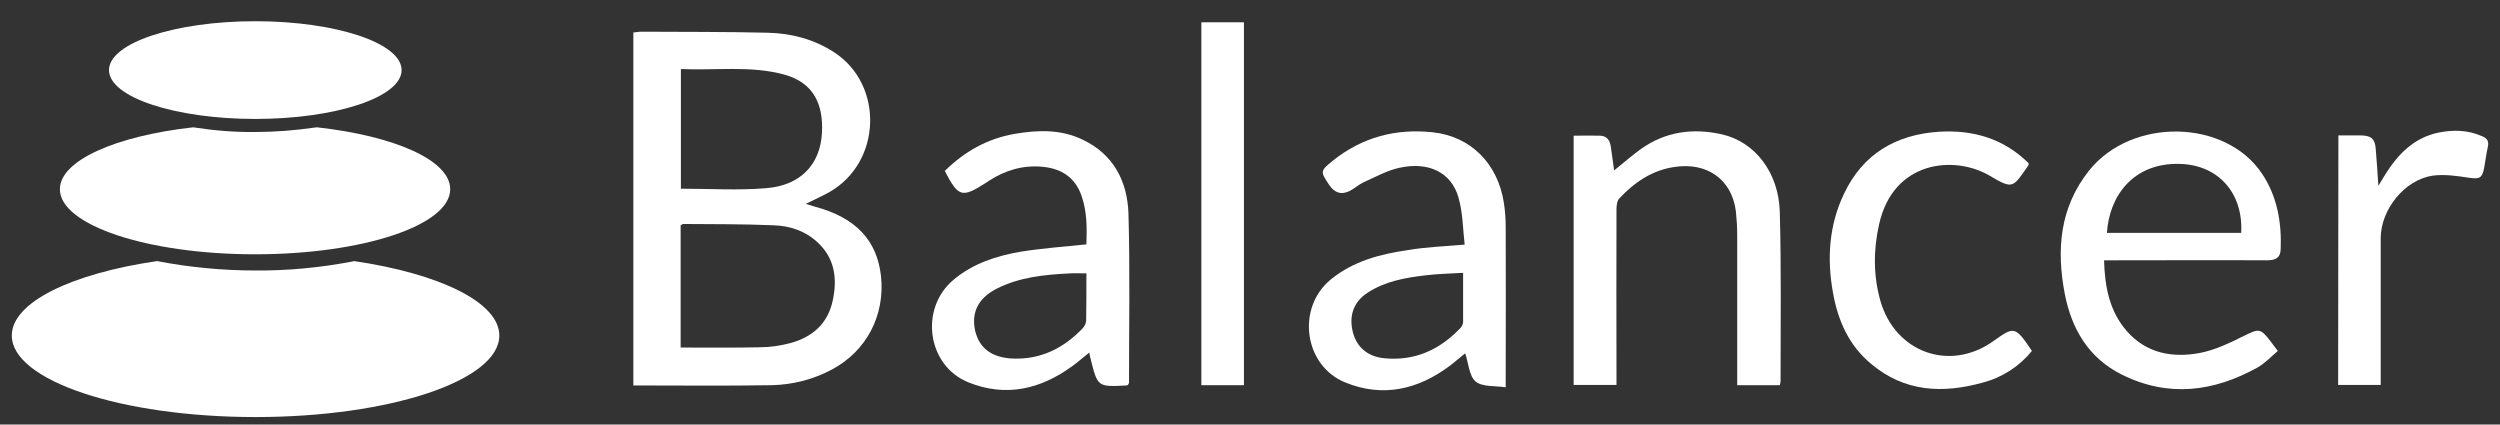<svg width="106" height="18" viewBox="0 0 106 18" fill="none" xmlns="http://www.w3.org/2000/svg">
<rect x="0" y="0" width="106" height="18" fill="#333333" stroke="none"/>
<path d="M26.854 1.377C26.953 1.366 27.042 1.355 27.142 1.344C28.947 1.355 30.753 1.344 32.559 1.388C33.556 1.41 34.519 1.665 35.372 2.219C37.488 3.603 37.377 6.871 35.184 8.134C34.874 8.311 34.541 8.455 34.165 8.644C34.331 8.699 34.453 8.732 34.564 8.766C36.292 9.231 37.189 10.195 37.355 11.712C37.532 13.374 36.735 14.892 35.273 15.667C34.486 16.088 33.622 16.309 32.736 16.332C30.786 16.365 28.836 16.343 26.854 16.343V1.377ZM28.859 14.736C30 14.736 31.107 14.748 32.204 14.725C32.647 14.725 33.079 14.659 33.511 14.548C34.442 14.293 35.095 13.728 35.306 12.754C35.505 11.834 35.406 10.97 34.674 10.283C34.143 9.785 33.489 9.574 32.791 9.552C31.517 9.497 30.243 9.508 28.98 9.497C28.947 9.497 28.914 9.519 28.859 9.552V14.736ZM28.87 2.928V8.001C30.099 8.001 31.296 8.079 32.481 7.979C33.932 7.868 34.785 6.982 34.852 5.62C34.907 4.467 34.541 3.515 33.245 3.16C31.816 2.773 30.343 2.994 28.87 2.928Z" fill="white"/>
<path d="M89.212 11.037C89.245 12.178 89.445 13.208 90.187 14.05C91.007 14.98 92.103 15.18 93.255 14.969C93.909 14.847 94.529 14.548 95.127 14.249C95.781 13.928 95.837 13.906 96.28 14.482C96.368 14.592 96.446 14.714 96.579 14.88C96.291 15.124 96.036 15.401 95.726 15.578C93.853 16.62 91.926 16.863 89.954 15.877C88.558 15.18 87.838 13.95 87.55 12.477C87.185 10.593 87.329 8.799 88.581 7.226C90.397 4.966 94.363 5.043 95.914 7.37C96.556 8.334 96.745 9.43 96.701 10.571C96.689 10.948 96.457 11.037 96.124 11.037C93.975 11.025 91.837 11.037 89.688 11.037H89.212ZM95.028 9.873C95.116 8.167 94.042 6.982 92.402 6.949C90.453 6.904 89.433 8.3 89.334 9.873H95.028Z" fill="white"/>
<path d="M62.102 10.372C62.025 9.707 62.025 9.009 61.837 8.367C61.537 7.314 60.574 6.838 59.333 7.115C58.812 7.226 58.325 7.503 57.826 7.724C57.627 7.813 57.461 7.968 57.261 8.079C56.896 8.278 56.586 8.19 56.353 7.835C55.976 7.27 55.976 7.248 56.508 6.816C57.749 5.819 59.178 5.442 60.74 5.608C62.357 5.775 63.509 6.938 63.764 8.599C63.819 8.943 63.842 9.297 63.842 9.652C63.853 11.734 63.842 13.806 63.842 15.889V16.42C63.376 16.354 62.844 16.409 62.568 16.177C62.291 15.944 62.269 15.412 62.124 14.98C61.914 15.146 61.703 15.335 61.482 15.501C60.13 16.52 58.635 16.863 57.051 16.221C55.278 15.512 54.957 13.042 56.431 11.845C57.383 11.07 58.524 10.771 59.699 10.604C60.452 10.472 61.216 10.449 62.102 10.372ZM62.036 11.568C61.449 11.601 60.917 11.613 60.396 11.679C59.554 11.779 58.724 11.934 58.004 12.399C57.394 12.787 57.184 13.385 57.361 14.083C57.527 14.736 58.004 15.124 58.702 15.191C59.986 15.312 61.028 14.836 61.903 13.928C61.98 13.861 62.025 13.762 62.036 13.662C62.036 12.986 62.036 12.31 62.036 11.568Z" fill="white"/>
<path d="M47.825 16.321C47.803 16.332 47.792 16.332 47.77 16.343C46.54 16.409 46.54 16.409 46.241 15.213C46.219 15.146 46.208 15.069 46.186 14.947C45.92 15.158 45.698 15.357 45.466 15.523C44.114 16.509 42.641 16.852 41.057 16.21C39.307 15.501 38.974 13.075 40.437 11.856C41.256 11.169 42.253 10.848 43.283 10.671C44.192 10.527 45.111 10.46 46.064 10.361C46.086 9.685 46.097 8.976 45.853 8.289C45.577 7.514 45.001 7.148 44.203 7.071C43.383 6.993 42.63 7.215 41.943 7.658L41.81 7.747C40.791 8.4 40.636 8.367 40.06 7.248C40.891 6.428 41.865 5.874 43.029 5.675C44.004 5.509 44.978 5.476 45.898 5.919C47.216 6.539 47.803 7.691 47.847 9.065C47.914 11.457 47.87 13.85 47.87 16.243C47.859 16.265 47.836 16.287 47.825 16.321ZM46.064 11.591C45.798 11.591 45.588 11.579 45.366 11.591C44.291 11.646 43.217 11.746 42.231 12.255C41.467 12.654 41.179 13.263 41.345 14.017C41.522 14.77 42.054 15.158 42.918 15.202C44.114 15.257 45.089 14.77 45.898 13.928C45.986 13.839 46.042 13.717 46.053 13.595C46.064 12.953 46.064 12.3 46.064 11.591Z" fill="white"/>
<path d="M68.44 7.226C68.85 6.894 69.193 6.595 69.559 6.329C70.611 5.575 71.774 5.42 73.015 5.697C74.411 6.018 75.419 7.315 75.463 8.987C75.529 11.38 75.496 13.773 75.496 16.166C75.485 16.221 75.485 16.276 75.463 16.332H73.657V15.867C73.657 13.895 73.657 11.912 73.657 9.94C73.657 9.619 73.635 9.286 73.602 8.965C73.436 7.614 72.383 6.86 70.977 7.082C70.035 7.226 69.293 7.736 68.661 8.411C68.562 8.511 68.539 8.721 68.539 8.877C68.528 11.192 68.539 13.507 68.539 15.822V16.321H66.723V5.753C67.11 5.753 67.487 5.742 67.853 5.753C68.129 5.764 68.263 5.952 68.296 6.207L68.44 7.226Z" fill="white"/>
<path d="M86.153 14.88C85.621 15.534 84.89 16.01 84.07 16.221C82.364 16.697 80.747 16.62 79.329 15.423C78.398 14.648 77.933 13.607 77.722 12.432C77.457 10.981 77.545 9.552 78.188 8.212C78.985 6.528 80.381 5.708 82.209 5.586C83.66 5.498 84.956 5.874 86.009 6.916C86.009 6.96 86.02 6.993 86.009 7.004C85.344 7.946 85.377 8.057 84.358 7.447C82.862 6.572 80.27 6.805 79.672 9.519C79.428 10.604 79.428 11.69 79.728 12.754C80.348 14.925 82.641 15.778 84.491 14.482C85.377 13.861 85.421 13.773 86.153 14.88Z" fill="white"/>
<path d="M52.743 16.332H50.938V0.945H52.743V16.332Z" fill="white"/>
<path d="M99.148 5.741C99.491 5.741 99.801 5.741 100.112 5.741C100.544 5.753 100.699 5.885 100.732 6.318C100.776 6.794 100.798 7.27 100.843 7.879C100.965 7.68 101.031 7.569 101.097 7.459C101.64 6.572 102.327 5.841 103.402 5.62C104.022 5.498 104.642 5.509 105.241 5.775C105.451 5.863 105.54 5.985 105.484 6.229C105.418 6.517 105.385 6.816 105.329 7.115C105.241 7.558 105.13 7.603 104.687 7.536C104.177 7.459 103.645 7.381 103.147 7.447C101.95 7.625 100.942 8.888 100.942 10.106V16.321H99.137L99.148 5.741Z" fill="white"/>
<path d="M15.012 11.07C18.634 11.601 21.171 12.82 21.171 14.227C21.171 16.132 16.541 17.683 10.835 17.683C5.13 17.683 0.5 16.132 0.5 14.227C0.5 12.82 3.026 11.601 6.659 11.07C8.033 11.336 9.44 11.469 10.835 11.469C12.209 11.48 13.572 11.347 14.923 11.092L15.012 11.07Z" fill="white"/>
<path d="M13.44 5.398C16.73 5.764 19.089 6.794 19.089 8.023C19.089 9.552 15.389 10.782 10.814 10.782C6.239 10.782 2.539 9.541 2.539 8.023C2.539 6.805 4.91 5.764 8.189 5.398C9.053 5.531 9.928 5.608 10.803 5.597C11.645 5.597 12.498 5.531 13.34 5.409L13.44 5.398Z" fill="white"/>
<path d="M10.825 5.043C14.251 5.043 17.028 4.116 17.028 2.972C17.028 1.828 14.251 0.9 10.825 0.9C7.399 0.9 4.621 1.828 4.621 2.972C4.621 4.116 7.399 5.043 10.825 5.043Z" fill="white"/>
</svg>
